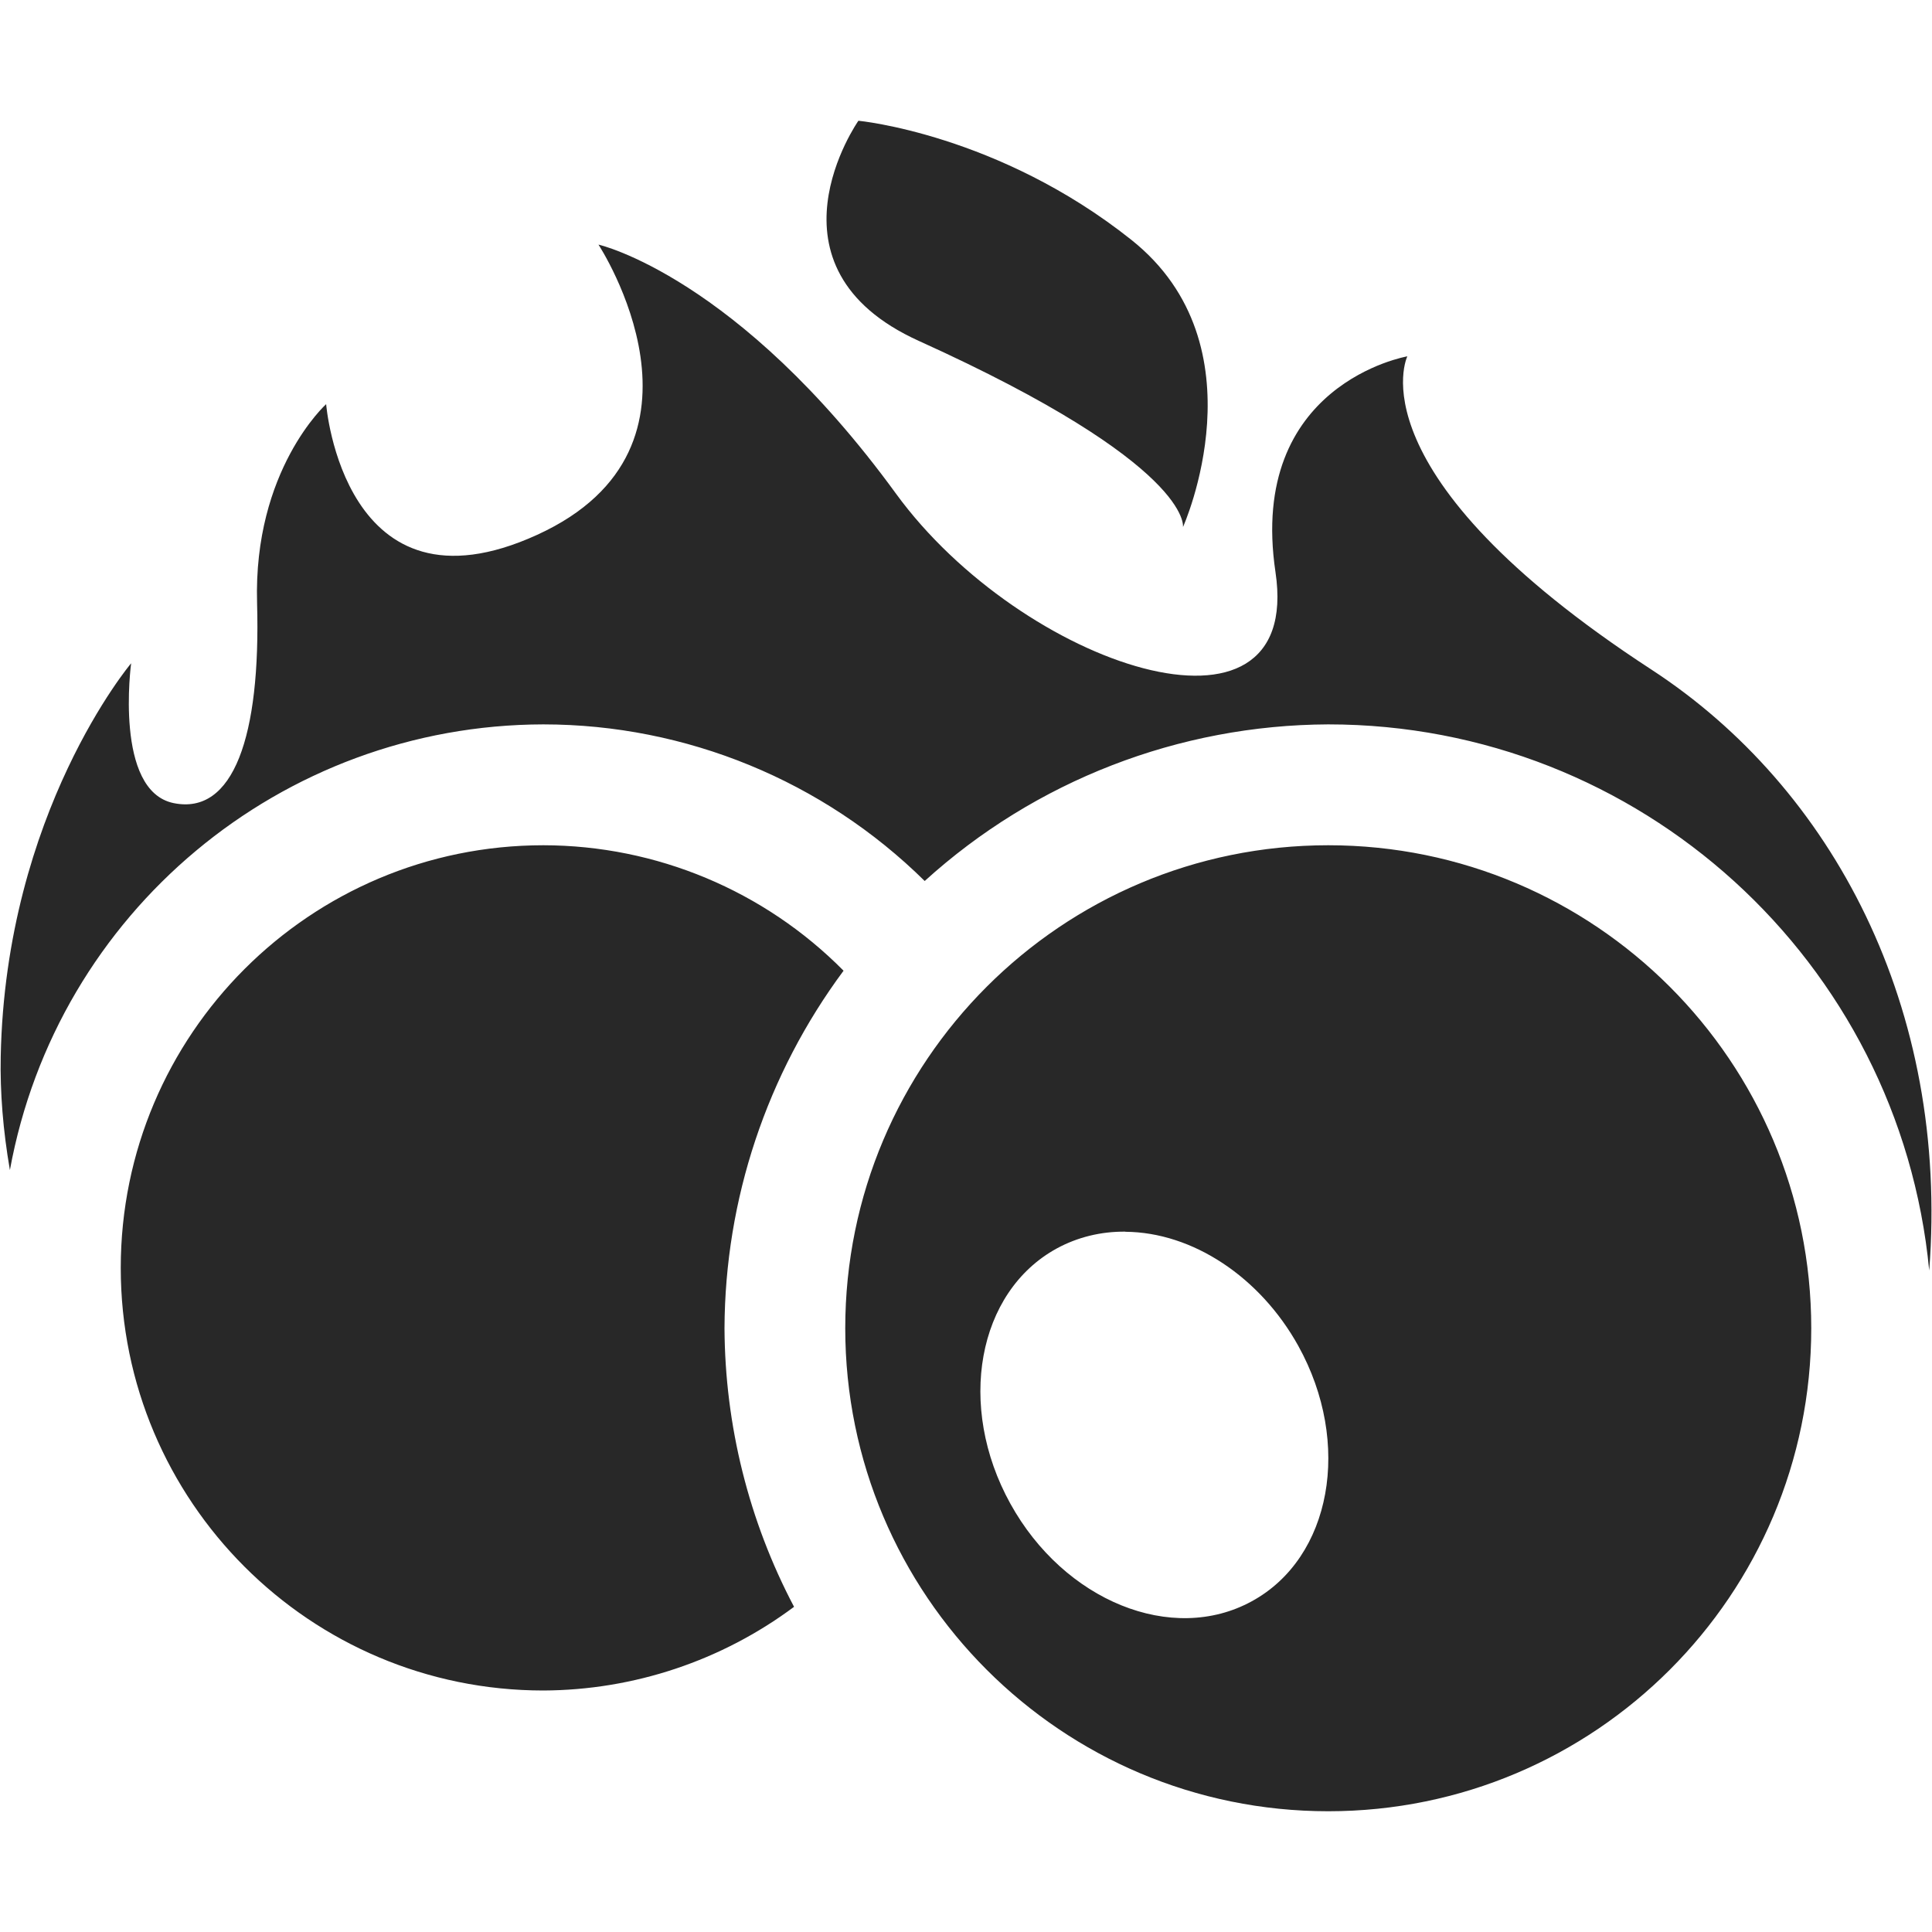 <svg width="16" height="16" version="1.1" xmlns="http://www.w3.org/2000/svg">
  <defs>
    <style type="text/css" id="current-color-scheme">.ColorScheme-Text { color:#282828; } .ColorScheme-Highlight { color:#458588; }</style>
  </defs>
  <path class="ColorScheme-Text" fill="currentColor" d="m7.109 1s-0.851 1.212 0.502 1.824c2.271 1.028 2.186 1.541 2.186 1.541 0 0 0.675-1.502-0.428-2.379-1.103-0.877-2.26-0.986-2.26-0.986zm-2.152 1.027s1.095 1.67-0.508 2.402c-1.603 0.732-1.748-1.082-1.748-1.082s-0.604 0.544-0.572 1.648c0.031 1.104-0.196 1.757-0.691 1.656-0.495-0.101-0.352-1.158-0.352-1.158-1e-7 1e-7 -1.04 1.233-1.08 3.256-0.006 0.297 0.019 0.612 0.076 0.941 0.39-2.135 2.248-3.687 4.418-3.691 1.182 6.547e-4 2.317 0.467 3.158 1.297 0.915-0.831 2.106-1.292 3.342-1.297 2.577 3.479e-4 4.731 1.959 4.977 4.523 0.167-2.173-0.799-3.998-2.301-4.977-2.495-1.626-2.021-2.594-2.021-2.594s-1.324 0.227-1.092 1.787c0.233 1.561-2.102 0.779-3.143-0.65-1.309-1.798-2.463-2.063-2.463-2.062zm-0.457 4.973c-1.933 0-3.5 1.567-3.5 3.5 0 1.933 1.567 3.5 3.5 3.5 0.748-0.003 1.476-0.246 2.076-0.693-0.375-0.711-0.572-1.503-0.576-2.307 0.004-1.067 0.35-2.104 0.986-2.961-0.657-0.664-1.552-1.038-2.486-1.039zm6.5 0c-2.209 0-4 1.791-4 4s1.791 4 4 4 4-1.791 4-4-1.791-4-4-4zm-1.68 3.201c0.556 0.004 1.115 0.374 1.432 0.945 0.447 0.807 0.275 1.755-0.385 2.115-0.659 0.361-1.554-0.001-2-0.809-0.446-0.807-0.274-1.753 0.385-2.113 0.171-0.093 0.365-0.141 0.568-0.139z"/>
</svg>
